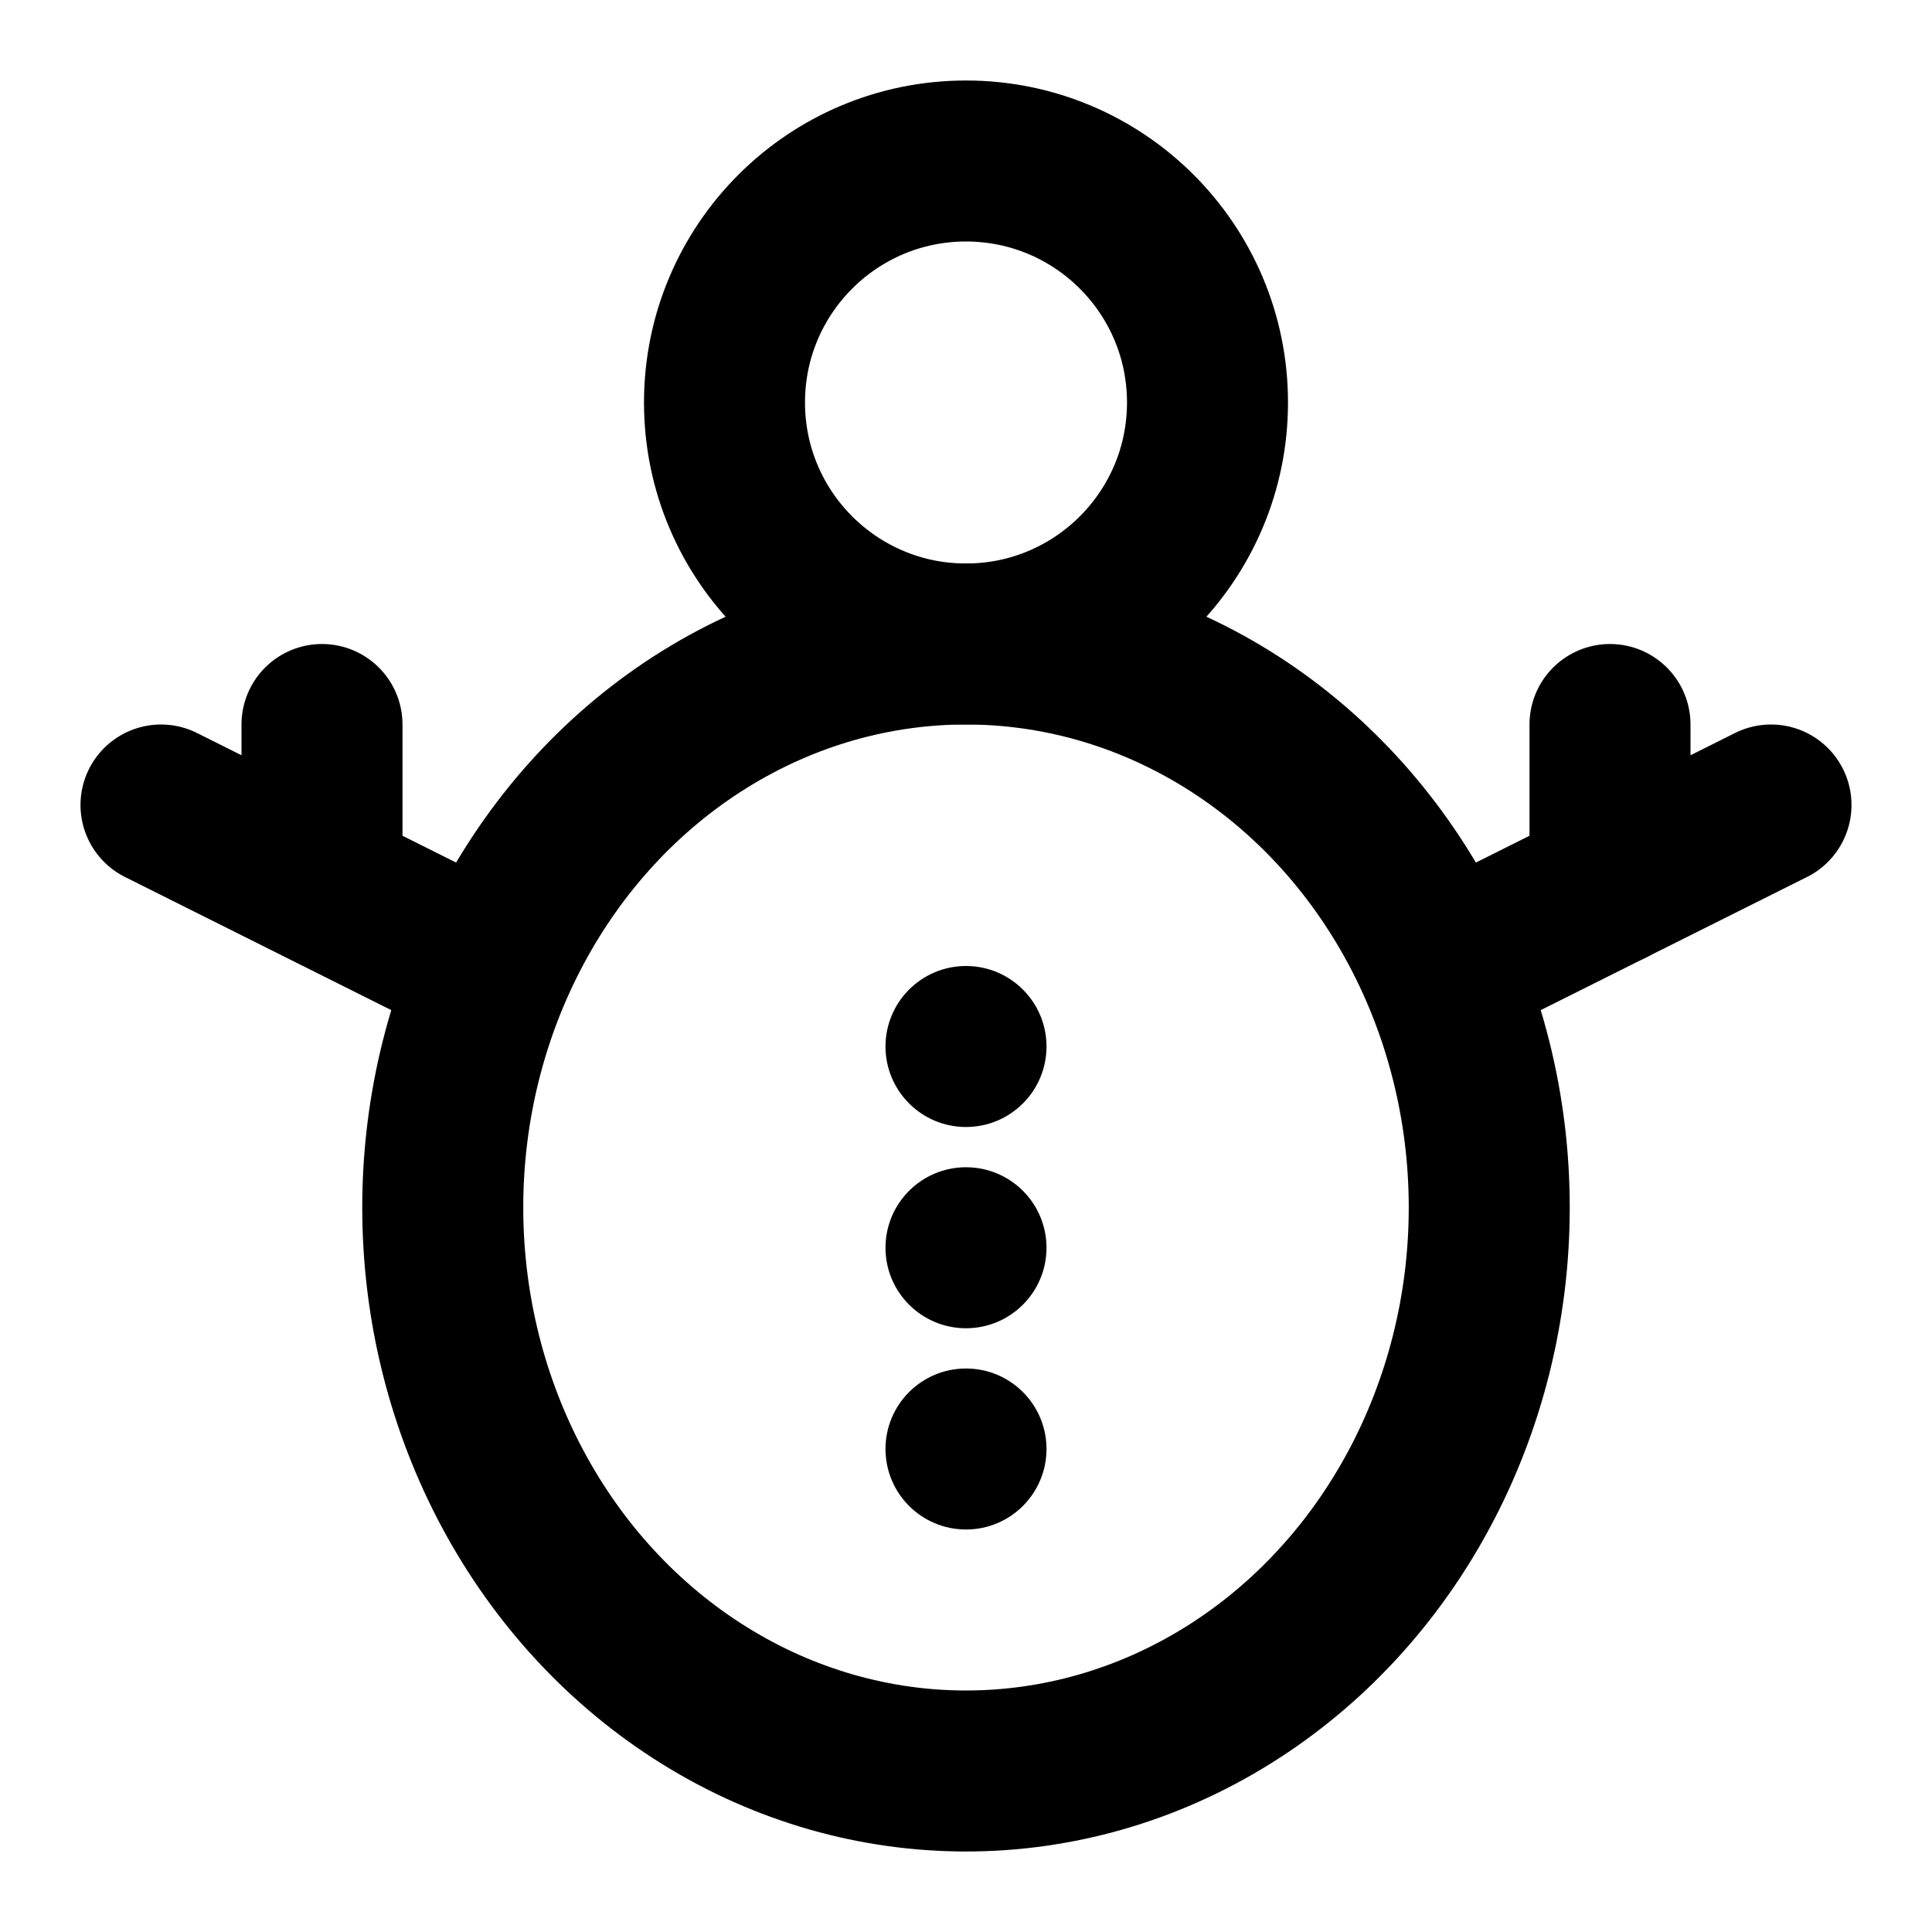 <svg xmlns="http://www.w3.org/2000/svg" width="3em" height="3em" viewBox="0 0 48 48"><g fill="none"><path stroke="currentColor" stroke-linecap="round" stroke-linejoin="round" stroke-width="4" d="m12 24l-8-4m4 2v-4m32 4v-4"/><circle cx="24" cy="10" r="6" stroke="currentColor" stroke-width="4"/><ellipse cx="24" cy="30" stroke="currentColor" stroke-width="4" rx="13" ry="14"/><circle cx="24" cy="26" r="2" fill="currentColor"/><circle cx="24" cy="31" r="2" fill="currentColor"/><circle cx="24" cy="36" r="2" fill="currentColor"/><path stroke="currentColor" stroke-linecap="round" stroke-linejoin="round" stroke-width="4" d="m44 20l-8 4"/></g></svg>
